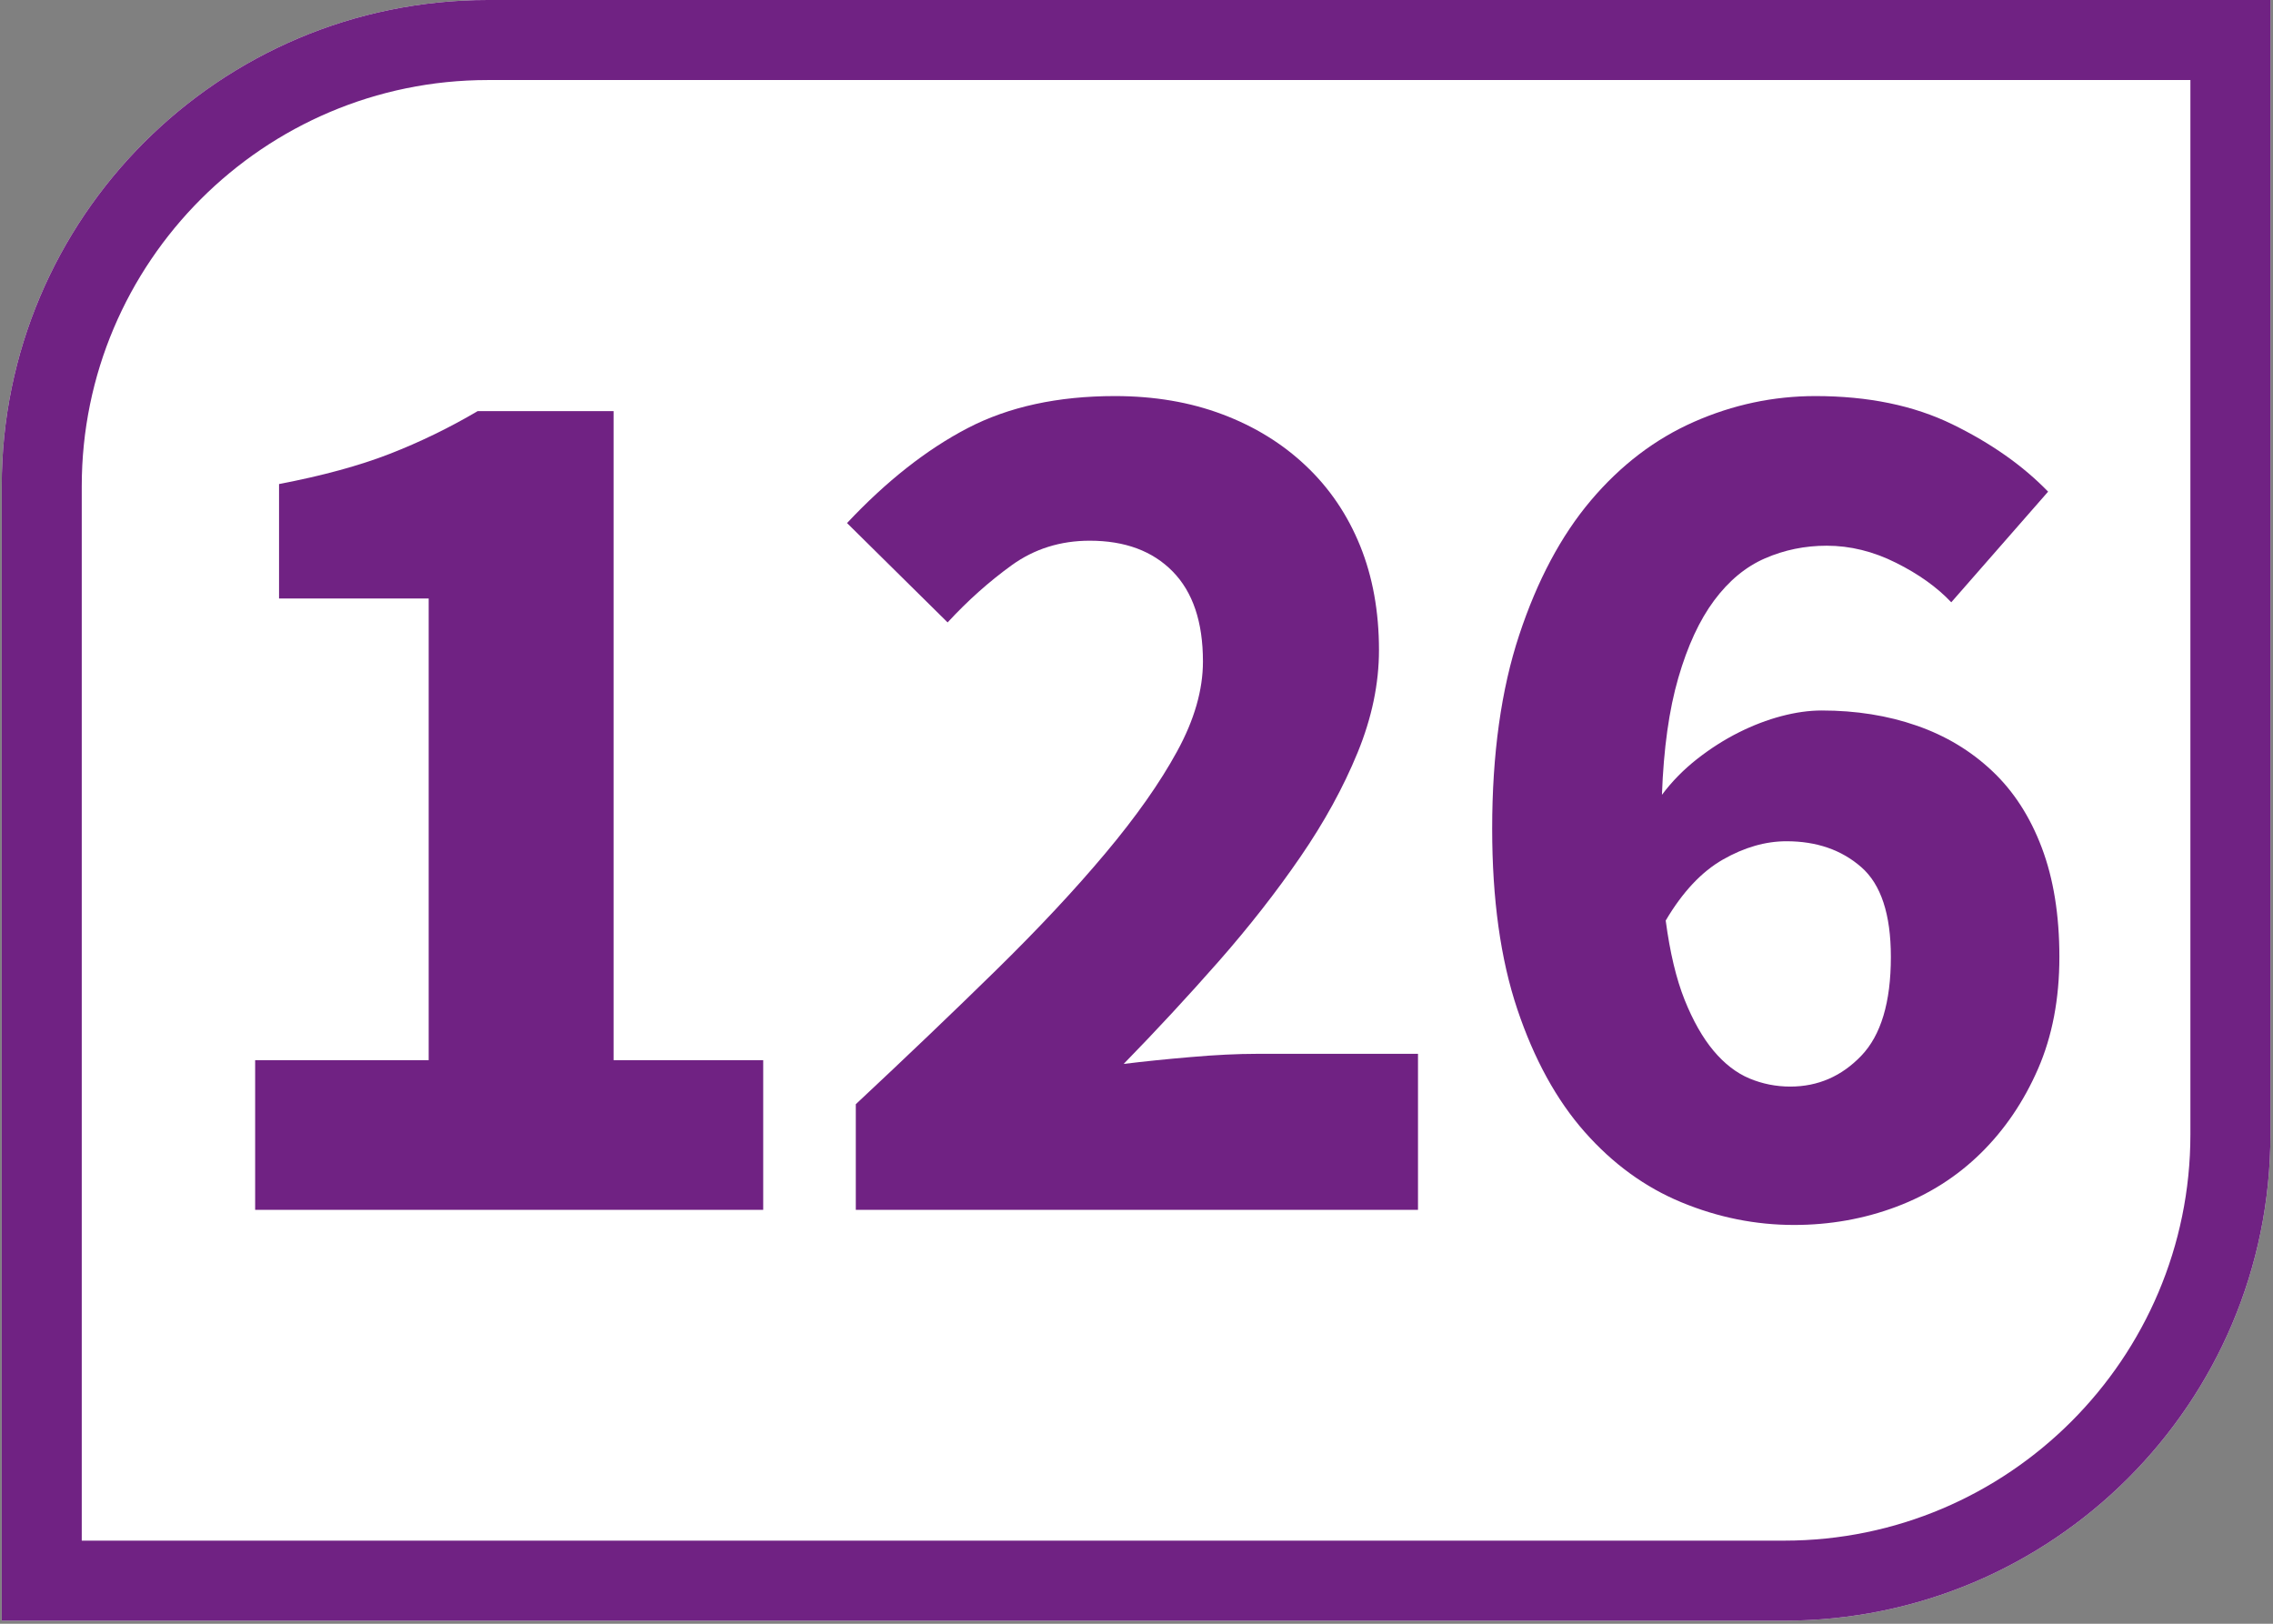 <?xml version="1.0" encoding="UTF-8"?>
<svg xmlns="http://www.w3.org/2000/svg"
  xmlns:xlink="http://www.w3.org/1999/xlink" viewBox="0 0 396.851 283.465">
  <rect x="0" y="0" width="396.851" height="283.465" fill="#808080" stroke="none"/>
  <defs>
    <g>
      <g id="glyph-0-0">
        <path d="M 15.375 0 L 15.375 -26.125 L 45.672 -26.125 L 45.672 -106.719 L 19.547 -106.719 L 19.547 -126.703 C 27.148 -128.16 33.586 -129.914 38.859 -131.969 C 44.129 -134.02 49.254 -136.508 54.234 -139.438 L 77.953 -139.438 L 77.953 -26.125 L 104.078 -26.125 L 104.078 0 Z M 15.375 0 "/>
      </g>
      <g id="glyph-0-1">
        <path d="M 8.125 0 L 8.125 -18.438 C 17.051 -26.781 25.211 -34.578 32.609 -41.828 C 40.004 -49.078 46.367 -55.883 51.703 -62.25 C 57.047 -68.613 61.219 -74.539 64.219 -80.031 C 67.227 -85.52 68.734 -90.754 68.734 -95.734 C 68.734 -102.617 66.973 -107.852 63.453 -111.438 C 59.941 -115.02 55.113 -116.812 48.969 -116.812 C 43.844 -116.812 39.301 -115.383 35.344 -112.531 C 31.395 -109.676 27.664 -106.348 24.156 -102.547 L 6.594 -119.891 C 13.469 -127.211 20.488 -132.738 27.656 -136.469 C 34.832 -140.195 43.398 -142.062 53.359 -142.062 C 60.234 -142.062 66.488 -141 72.125 -138.875 C 77.758 -136.758 82.625 -133.758 86.719 -129.875 C 90.82 -126 93.973 -121.352 96.172 -115.938 C 98.367 -110.52 99.469 -104.445 99.469 -97.719 C 99.469 -91.852 98.223 -85.883 95.734 -79.812 C 93.242 -73.738 89.91 -67.664 85.734 -61.594 C 81.566 -55.52 76.812 -49.441 71.469 -43.359 C 66.125 -37.285 60.598 -31.32 54.891 -25.469 C 58.41 -25.906 62.328 -26.305 66.641 -26.672 C 70.961 -27.047 74.805 -27.234 78.172 -27.234 L 106.281 -27.234 L 106.281 0 Z M 8.125 0 "/>
      </g>
      <g id="glyph-0-2">
        <path d="M 61.703 2.641 C 54.961 2.641 48.41 1.32 42.047 -1.312 C 35.68 -3.945 30.047 -8.047 25.141 -13.609 C 20.234 -19.172 16.316 -26.305 13.391 -35.016 C 10.461 -43.734 9 -54.238 9 -66.531 C 9 -79.562 10.57 -90.832 13.719 -100.344 C 16.863 -109.863 21.035 -117.695 26.234 -123.844 C 31.43 -129.988 37.43 -134.562 44.234 -137.562 C 51.047 -140.562 58.113 -142.062 65.438 -142.062 C 74.656 -142.062 82.629 -140.414 89.359 -137.125 C 96.098 -133.832 101.664 -129.914 106.062 -125.375 L 89.156 -106.062 C 86.664 -108.695 83.441 -111 79.484 -112.969 C 75.535 -114.945 71.508 -115.938 67.406 -115.938 C 63.602 -115.938 60.016 -115.203 56.641 -113.734 C 53.273 -112.273 50.312 -109.82 47.75 -106.375 C 45.195 -102.938 43.113 -98.438 41.5 -92.875 C 39.883 -87.312 38.93 -80.504 38.641 -72.453 C 40.398 -74.797 42.453 -76.883 44.797 -78.719 C 47.141 -80.551 49.551 -82.086 52.031 -83.328 C 54.52 -84.578 57.008 -85.531 59.5 -86.188 C 61.988 -86.844 64.332 -87.172 66.531 -87.172 C 72.531 -87.172 78.055 -86.289 83.109 -84.531 C 88.16 -82.781 92.551 -80.145 96.281 -76.625 C 100.02 -73.113 102.91 -68.648 104.953 -63.234 C 107.004 -57.816 108.031 -51.453 108.031 -44.141 C 108.031 -36.816 106.785 -30.301 104.297 -24.594 C 101.805 -18.883 98.473 -13.977 94.297 -9.875 C 90.129 -5.781 85.227 -2.672 79.594 -0.547 C 73.957 1.574 67.992 2.641 61.703 2.641 Z M 61.047 -21.516 C 65.867 -21.516 70 -23.305 73.438 -26.891 C 76.883 -30.484 78.609 -36.234 78.609 -44.141 C 78.609 -51.598 76.883 -56.828 73.438 -59.828 C 70 -62.836 65.648 -64.344 60.391 -64.344 C 56.723 -64.344 53.023 -63.281 49.297 -61.156 C 45.566 -59.031 42.234 -55.477 39.297 -50.5 C 40.035 -44.938 41.133 -40.328 42.594 -36.672 C 44.062 -33.016 45.742 -30.051 47.641 -27.781 C 49.547 -25.508 51.633 -23.895 53.906 -22.938 C 56.176 -21.988 58.555 -21.516 61.047 -21.516 Z M 61.047 -21.516 "/>
      </g>
    </g>
    <clipPath id="clip-0">
      <path clip-rule="nonzero" d="M 0.301 0 L 396.402 0 L 396.402 282.93 L 0.301 282.93 Z M 0.301 0 "/>
    </clipPath>
  </defs>
  <g clip-path="url(#clip-0)">
    <path fill-rule="nonzero" fill="rgb(100%, 100%, 100%)" fill-opacity="1" d="M 396.402 198.051 L 396.402 0 L 85.18 0 C 38.301 0 0.301 38 0.301 84.879 L 0.301 282.93 L 311.523 282.93 C 358.402 282.93 396.402 244.93 396.402 198.051 "/>
    <path fill-rule="nonzero" fill="rgb(43.921%, 13.333%, 51.373%)" fill-opacity="1" d="M 396.402 0 L 85.18 0 C 38.301 0 0.301 38 0.301 84.879 L 0.301 282.93 L 311.523 282.93 C 358.402 282.93 396.402 244.93 396.402 198.051 Z M 382.43 13.973 L 382.43 198.051 C 382.43 237.148 350.621 268.957 311.523 268.957 L 14.273 268.957 L 14.273 84.879 C 14.273 45.781 46.082 13.973 85.18 13.973 L 382.43 13.973 "/>
  </g>
  <g fill="rgb(43.921%, 13.333%, 51.373%)" fill-opacity="1">
    <use xlink:href="#glyph-0-0" x="29.172" y="211.206"/>
  </g>
  <g fill="rgb(43.921%, 13.333%, 51.373%)" fill-opacity="1">
    <use xlink:href="#glyph-0-1" x="141.292" y="211.206"/>
    <use xlink:href="#glyph-0-2" x="251.524" y="211.206"/>
  </g>
</svg>
